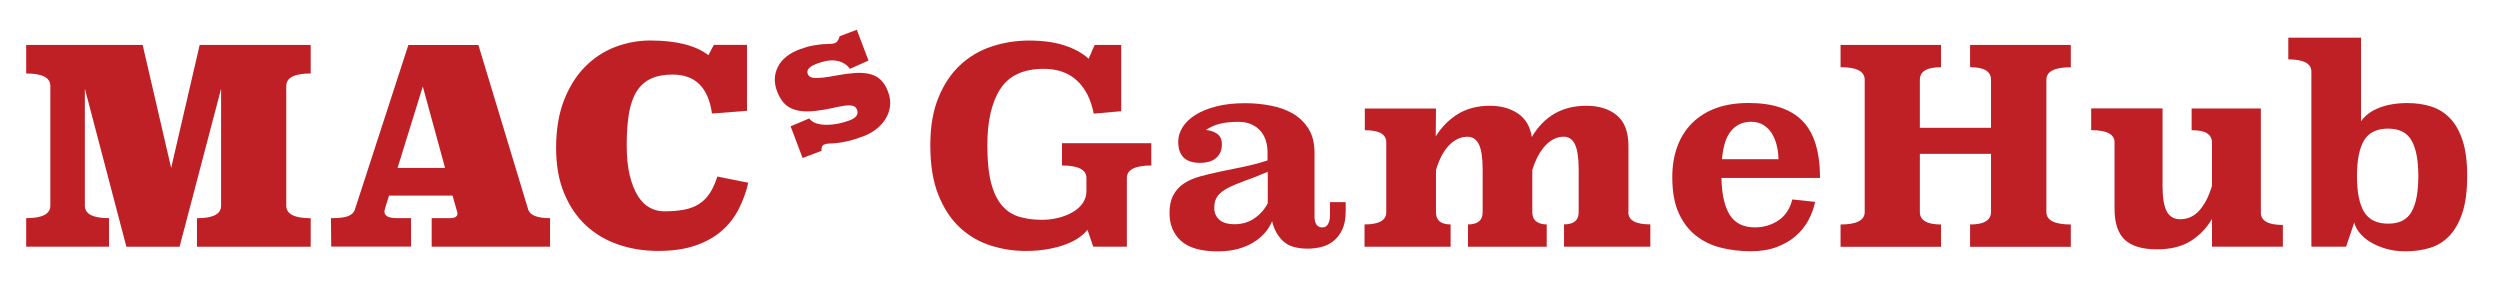 <?xml version="1.0" encoding="UTF-8"?>
<svg id="Layer_1" data-name="Layer 1" xmlns="http://www.w3.org/2000/svg" viewBox="0 0 442 53">
  <defs>
    <style>
      .cls-1 {
        fill: #bf2026;
      }
    </style>
  </defs>
  <g>
    <path class="cls-1" d="m22.34,43.61l-7.34-27.94v20.69c0,1.47,1.42,2.21,4.27,2.21v5.04H4.63v-5.04c2.85,0,4.27-.74,4.27-2.21V15.2c0-1.47-1.42-2.21-4.27-2.21v-5.04h20.59l5.04,21.74,5.04-21.74h19.63v5.04c-2.88,0-4.32.74-4.32,2.21v21.17c0,1.47,1.44,2.21,4.32,2.21v5.04h-20.11v-5.04c2.85,0,4.27-.74,4.27-2.21V15.68l-7.34,27.94h-9.41Z"/>
    <path class="cls-1" d="m58.53,38.57c1.44,0,2.45-.12,3.02-.36.58-.24.96-.58,1.15-1.03l9.5-29.23h12.38l8.83,29.18c.38.96,1.66,1.44,3.84,1.44v5.04h-20.93v-5.04h3.17c.93,0,1.39-.27,1.39-.82,0-.1-.02-.19-.05-.29s-.06-.21-.1-.34l-.72-2.54h-11.23l-.67,2.16c-.1.26-.14.48-.14.67,0,.77.72,1.15,2.16,1.15h2.54v5.04h-14.11l-.05-5.04Zm11.76-8.88h8.4l-3.94-14.4-4.46,14.4Z"/>
    <path class="cls-1" d="m125.88,20.09c-.64-4.61-2.96-6.91-6.96-6.91-1.5,0-2.78.24-3.82.72s-1.88,1.22-2.52,2.23c-.64,1.01-1.1,2.3-1.37,3.86-.27,1.57-.41,3.46-.41,5.66s.18,3.91.55,5.4c.37,1.49.86,2.7,1.46,3.65.61.94,1.31,1.62,2.11,2.04.8.42,1.63.62,2.5.62,1.34,0,2.52-.1,3.53-.29,1.01-.19,1.89-.53,2.64-1.01s1.38-1.11,1.9-1.9c.51-.78.96-1.77,1.34-2.95l5.47,1.1c-.38,1.63-.95,3.18-1.7,4.66-.75,1.47-1.75,2.75-3,3.84-1.25,1.09-2.79,1.95-4.63,2.59s-4.04.96-6.6.96-4.79-.37-6.98-1.1c-2.19-.74-4.1-1.86-5.74-3.36-1.63-1.5-2.93-3.4-3.89-5.69-.96-2.29-1.44-4.98-1.44-8.09s.46-5.99,1.39-8.38c.93-2.38,2.17-4.36,3.72-5.93,1.55-1.57,3.33-2.74,5.33-3.5,2-.77,4.07-1.15,6.22-1.15,4.58,0,8,.86,10.27,2.59l.96-1.82h5.86v11.66l-6.19.48Z"/>
  </g>
  <g>
    <path class="cls-1" d="m198.22,19.66l-4.85.43c-.48-2.5-1.46-4.44-2.95-5.83-1.49-1.39-3.45-2.09-5.88-2.09-3.58,0-6.14,1.18-7.68,3.55-1.54,2.37-2.3,5.7-2.3,9.98,0,2.72.22,4.94.67,6.65.45,1.71,1.1,3.05,1.94,4.01.85.96,1.86,1.62,3.05,1.97,1.18.35,2.5.53,3.94.53,1.06,0,2.06-.12,3-.36.94-.24,1.78-.58,2.52-1.01.74-.43,1.32-.96,1.75-1.58s.65-1.34.65-2.14v-2.3c0-1.47-1.44-2.21-4.32-2.21v-3.94h15.79v3.94c-2.88,0-4.32.74-4.32,2.21v12.14h-5.95l-1.01-2.98c-.35.45-.84.9-1.46,1.34-.62.45-1.39.85-2.3,1.2-.91.35-1.97.64-3.17.86-1.2.22-2.54.34-4.01.34-2.11,0-4.18-.32-6.19-.96s-3.82-1.69-5.4-3.14c-1.58-1.46-2.86-3.38-3.82-5.76-.96-2.38-1.44-5.3-1.44-8.76s.47-6.11,1.42-8.45c.94-2.34,2.22-4.26,3.82-5.76,1.6-1.5,3.46-2.61,5.57-3.31,2.11-.7,4.32-1.06,6.62-1.06,2.5,0,4.62.3,6.38.89,1.76.59,3.15,1.37,4.18,2.33l1.06-2.45h4.7v11.71Z"/>
    <path class="cls-1" d="m232.4,38.19c0,1.34.46,2.02,1.39,2.02.45,0,.78-.2,1.01-.6.22-.4.34-.87.34-1.42v-2.45h2.78v1.54c0,1.34-.2,2.44-.6,3.29-.4.85-.92,1.53-1.56,2.04-.64.51-1.36.86-2.16,1.06-.8.19-1.6.29-2.4.29-1.98,0-3.45-.46-4.39-1.37-.94-.91-1.58-2.07-1.9-3.48-.29.7-.7,1.38-1.25,2.02-.54.64-1.22,1.21-2.02,1.7-.8.5-1.73.89-2.78,1.18-1.06.29-2.24.43-3.55.43-2.98,0-5.14-.62-6.5-1.85-1.36-1.23-2.04-2.87-2.04-4.92,0-1.28.22-2.34.67-3.17.45-.83,1.06-1.51,1.85-2.04.78-.53,1.72-.94,2.81-1.25,1.09-.3,2.27-.59,3.55-.86,1.28-.27,2.64-.55,4.08-.84,1.44-.29,2.9-.67,4.37-1.15v-1.49c0-.67-.1-1.33-.29-1.97-.19-.64-.5-1.21-.91-1.7-.42-.5-.95-.9-1.61-1.2-.66-.3-1.43-.46-2.33-.46-1.34,0-2.46.12-3.36.36-.9.24-1.7.6-2.4,1.08.77.06,1.43.29,1.99.67.56.38.84,1.01.84,1.87,0,.99-.33,1.78-.98,2.38-.66.59-1.62.89-2.9.89-2.56,0-3.84-1.25-3.84-3.74,0-.9.26-1.76.79-2.59.53-.83,1.3-1.56,2.3-2.18s2.25-1.12,3.72-1.49c1.47-.37,3.15-.55,5.04-.55,1.47,0,2.94.14,4.42.41,1.47.27,2.78.74,3.94,1.39,1.15.66,2.09,1.55,2.81,2.69.72,1.14,1.08,2.57,1.08,4.3v11.18Zm-8.26-7.82c-1.5.64-2.84,1.17-4.01,1.58-1.17.42-2.16.83-2.98,1.25-.82.42-1.43.89-1.85,1.42-.42.53-.62,1.24-.62,2.14,0,.83.29,1.52.86,2.06.58.54,1.49.82,2.74.82,1.34,0,2.52-.35,3.53-1.06,1.01-.7,1.78-1.58,2.33-2.64v-5.57Z"/>
    <path class="cls-1" d="m287.89,37.52c0,1.44,1.3,2.15,3.89,2.15v3.94h-15.26v-3.94c1.73,0,2.59-.72,2.59-2.15v-7.56c0-2.01-.22-3.48-.64-4.4-.43-.93-1.09-1.39-1.98-1.39-1.18,0-2.25.5-3.22,1.51-.97,1-1.76,2.46-2.36,4.38v7.46c0,.73.23,1.28.7,1.63.46.35,1.08.53,1.85.53v3.94h-13.92v-3.94c1.73,0,2.59-.72,2.59-2.15v-7.56c0-2.01-.21-3.48-.64-4.4s-1.11-1.39-2.03-1.39c-1.21,0-2.3.5-3.27,1.51s-1.74,2.46-2.31,4.38v7.46c0,1.44.86,2.15,2.59,2.15v3.94h-15.22v-3.94c2.56,0,3.84-.72,3.84-2.15v-12.36c0-1.44-1.26-2.15-3.79-2.15v-3.83h12.58l-.04,4.94c.99-1.63,2.28-2.94,3.87-3.94,1.59-.99,3.5-1.49,5.75-1.49,1.92,0,3.56.46,4.91,1.37,1.35.91,2.17,2.3,2.45,4.15,2.18-3.68,5.39-5.52,9.65-5.52,2.24,0,4.04.57,5.4,1.7,1.36,1.13,2.04,2.95,2.04,5.44v11.69Z"/>
    <path class="cls-1" d="m304.35,31.47c.06,2.91.56,5.1,1.49,6.55.93,1.46,2.4,2.18,4.42,2.18,1.54,0,2.92-.41,4.15-1.22,1.23-.82,2.06-2.06,2.47-3.72l4.03.43c-.22,1.12-.62,2.2-1.18,3.24-.56,1.04-1.3,1.97-2.23,2.78-.93.82-2.06,1.47-3.38,1.97-1.33.5-2.86.74-4.58.74-1.82,0-3.58-.21-5.26-.62-1.68-.42-3.16-1.13-4.44-2.14-1.28-1.01-2.3-2.34-3.05-4.01-.75-1.66-1.13-3.76-1.13-6.29,0-2.02.29-3.83.89-5.45.59-1.62,1.46-3,2.62-4.15,1.15-1.15,2.56-2.03,4.22-2.64,1.66-.61,3.58-.91,5.76-.91,4.29,0,7.46,1.06,9.53,3.17,2.06,2.11,3.1,5.47,3.1,10.08h-17.42Zm10.08-3.31c0-.8-.1-1.6-.29-2.4-.19-.8-.48-1.51-.86-2.14-.38-.62-.88-1.13-1.49-1.51-.61-.38-1.34-.58-2.21-.58-1.44,0-2.61.53-3.5,1.58-.9,1.06-1.44,2.74-1.63,5.04h9.98Z"/>
    <path class="cls-1" d="m366.12,11.89c-2.88,0-4.32.74-4.32,2.21v23.38c0,1.47,1.44,2.21,4.32,2.21v3.94h-17.81v-3.94c2.46,0,3.7-.74,3.7-2.21v-10.27h-12.58v10.27c0,1.47,1.25,2.21,3.74,2.21v3.94h-17.76v-3.94c2.85,0,4.27-.74,4.27-2.21V14.09c0-1.47-1.42-2.21-4.27-2.21v-3.94h17.76v3.94c-2.5,0-3.74.74-3.74,2.21v8.5h12.58v-8.5c0-1.47-1.23-2.21-3.7-2.21v-3.94h17.81v3.94Z"/>
    <path class="cls-1" d="m399.72,37.61c0,1.44,1.3,2.16,3.89,2.16v3.84h-12.53v-4.9c-.96,1.63-2.22,2.94-3.79,3.91-1.57.98-3.55,1.46-5.95,1.46-2.59,0-4.49-.57-5.69-1.7-1.2-1.14-1.8-2.95-1.8-5.45v-11.76c0-1.44-1.38-2.16-4.13-2.16v-3.84h12.62v13.78c0,2.02.25,3.49.74,4.42.5.93,1.29,1.39,2.38,1.39,1.34,0,2.48-.53,3.41-1.58.93-1.06,1.66-2.5,2.21-4.32v-7.63c0-.74-.29-1.29-.86-1.66-.58-.37-1.49-.55-2.74-.55v-3.84h12.24v18.43Z"/>
    <path class="cls-1" d="m417.43,21.44c.71-1.02,1.77-1.82,3.2-2.38,1.43-.56,3.1-.84,5.03-.84,1.48,0,2.85.2,4.14.6,1.28.4,2.4,1.09,3.34,2.06.95.98,1.69,2.29,2.24,3.94.54,1.65.82,3.72.82,6.22,0,2.66-.28,4.84-.84,6.55-.56,1.71-1.33,3.08-2.3,4.1-.98,1.02-2.13,1.74-3.46,2.14-1.33.4-2.76.6-4.3.6-1.31,0-2.5-.16-3.55-.48-1.06-.32-1.97-.72-2.74-1.2-.77-.48-1.39-1.02-1.87-1.63-.48-.61-.78-1.2-.91-1.78l-1.44,4.27h-6.14V12.66c0-1.44-1.36-2.16-4.08-2.16v-3.84h12.86v14.78Zm4.8,1.3c-2.02,0-3.44.7-4.27,2.09-.83,1.39-1.25,3.5-1.25,6.31s.42,4.92,1.25,6.31c.83,1.39,2.26,2.09,4.27,2.09s3.33-.7,4.13-2.09,1.2-3.5,1.2-6.31-.4-4.92-1.2-6.31-2.18-2.09-4.13-2.09Z"/>
  </g>
  <path class="cls-1" d="m153.57,10.7l-3.3,1.47c-.35-.47-.76-.82-1.22-1.05-.46-.24-.95-.38-1.45-.42-.5-.05-1.03-.02-1.57.09-.55.11-1.08.26-1.6.46-1.35.51-1.9,1.12-1.63,1.81.15.39.47.62.95.69.49.07,1.1.05,1.84-.04s1.58-.23,2.53-.41c.94-.18,1.95-.31,3.02-.39,1.54-.11,2.77.09,3.71.58.94.49,1.65,1.4,2.15,2.71.36.96.48,1.86.34,2.69-.13.84-.42,1.59-.85,2.25-.44.66-.98,1.24-1.64,1.74-.66.5-1.35.88-2.07,1.16-1.18.45-2.15.75-2.93.92s-1.41.28-1.91.33c-.5.05-.92.08-1.26.08-.33,0-.65.06-.93.17-.2.07-.33.19-.41.36-.07.17-.11.42-.1.77l-3.34,1.26-2.12-5.6,3.29-1.39c.3.41.73.7,1.26.87.54.17,1.14.26,1.8.26.66,0,1.34-.07,2.05-.21.71-.14,1.38-.33,2.01-.57,1.2-.45,1.65-1.08,1.34-1.89-.15-.39-.43-.63-.85-.71-.42-.08-.94-.07-1.56.03-.62.1-1.35.24-2.18.43-.83.19-1.72.34-2.67.45-1.05.12-1.95.13-2.7.03-.75-.1-1.39-.3-1.93-.6-.54-.3-.98-.69-1.34-1.18-.36-.49-.66-1.06-.91-1.71-.58-1.53-.53-2.97.15-4.32.68-1.35,1.96-2.39,3.85-3.1.85-.32,1.62-.54,2.29-.66.68-.12,1.27-.2,1.76-.24.5-.04.93-.06,1.29-.06.36,0,.66-.04.9-.14.37-.14.64-.54.82-1.21l3.04-1.15,2.07,5.47Z"/>
</svg>